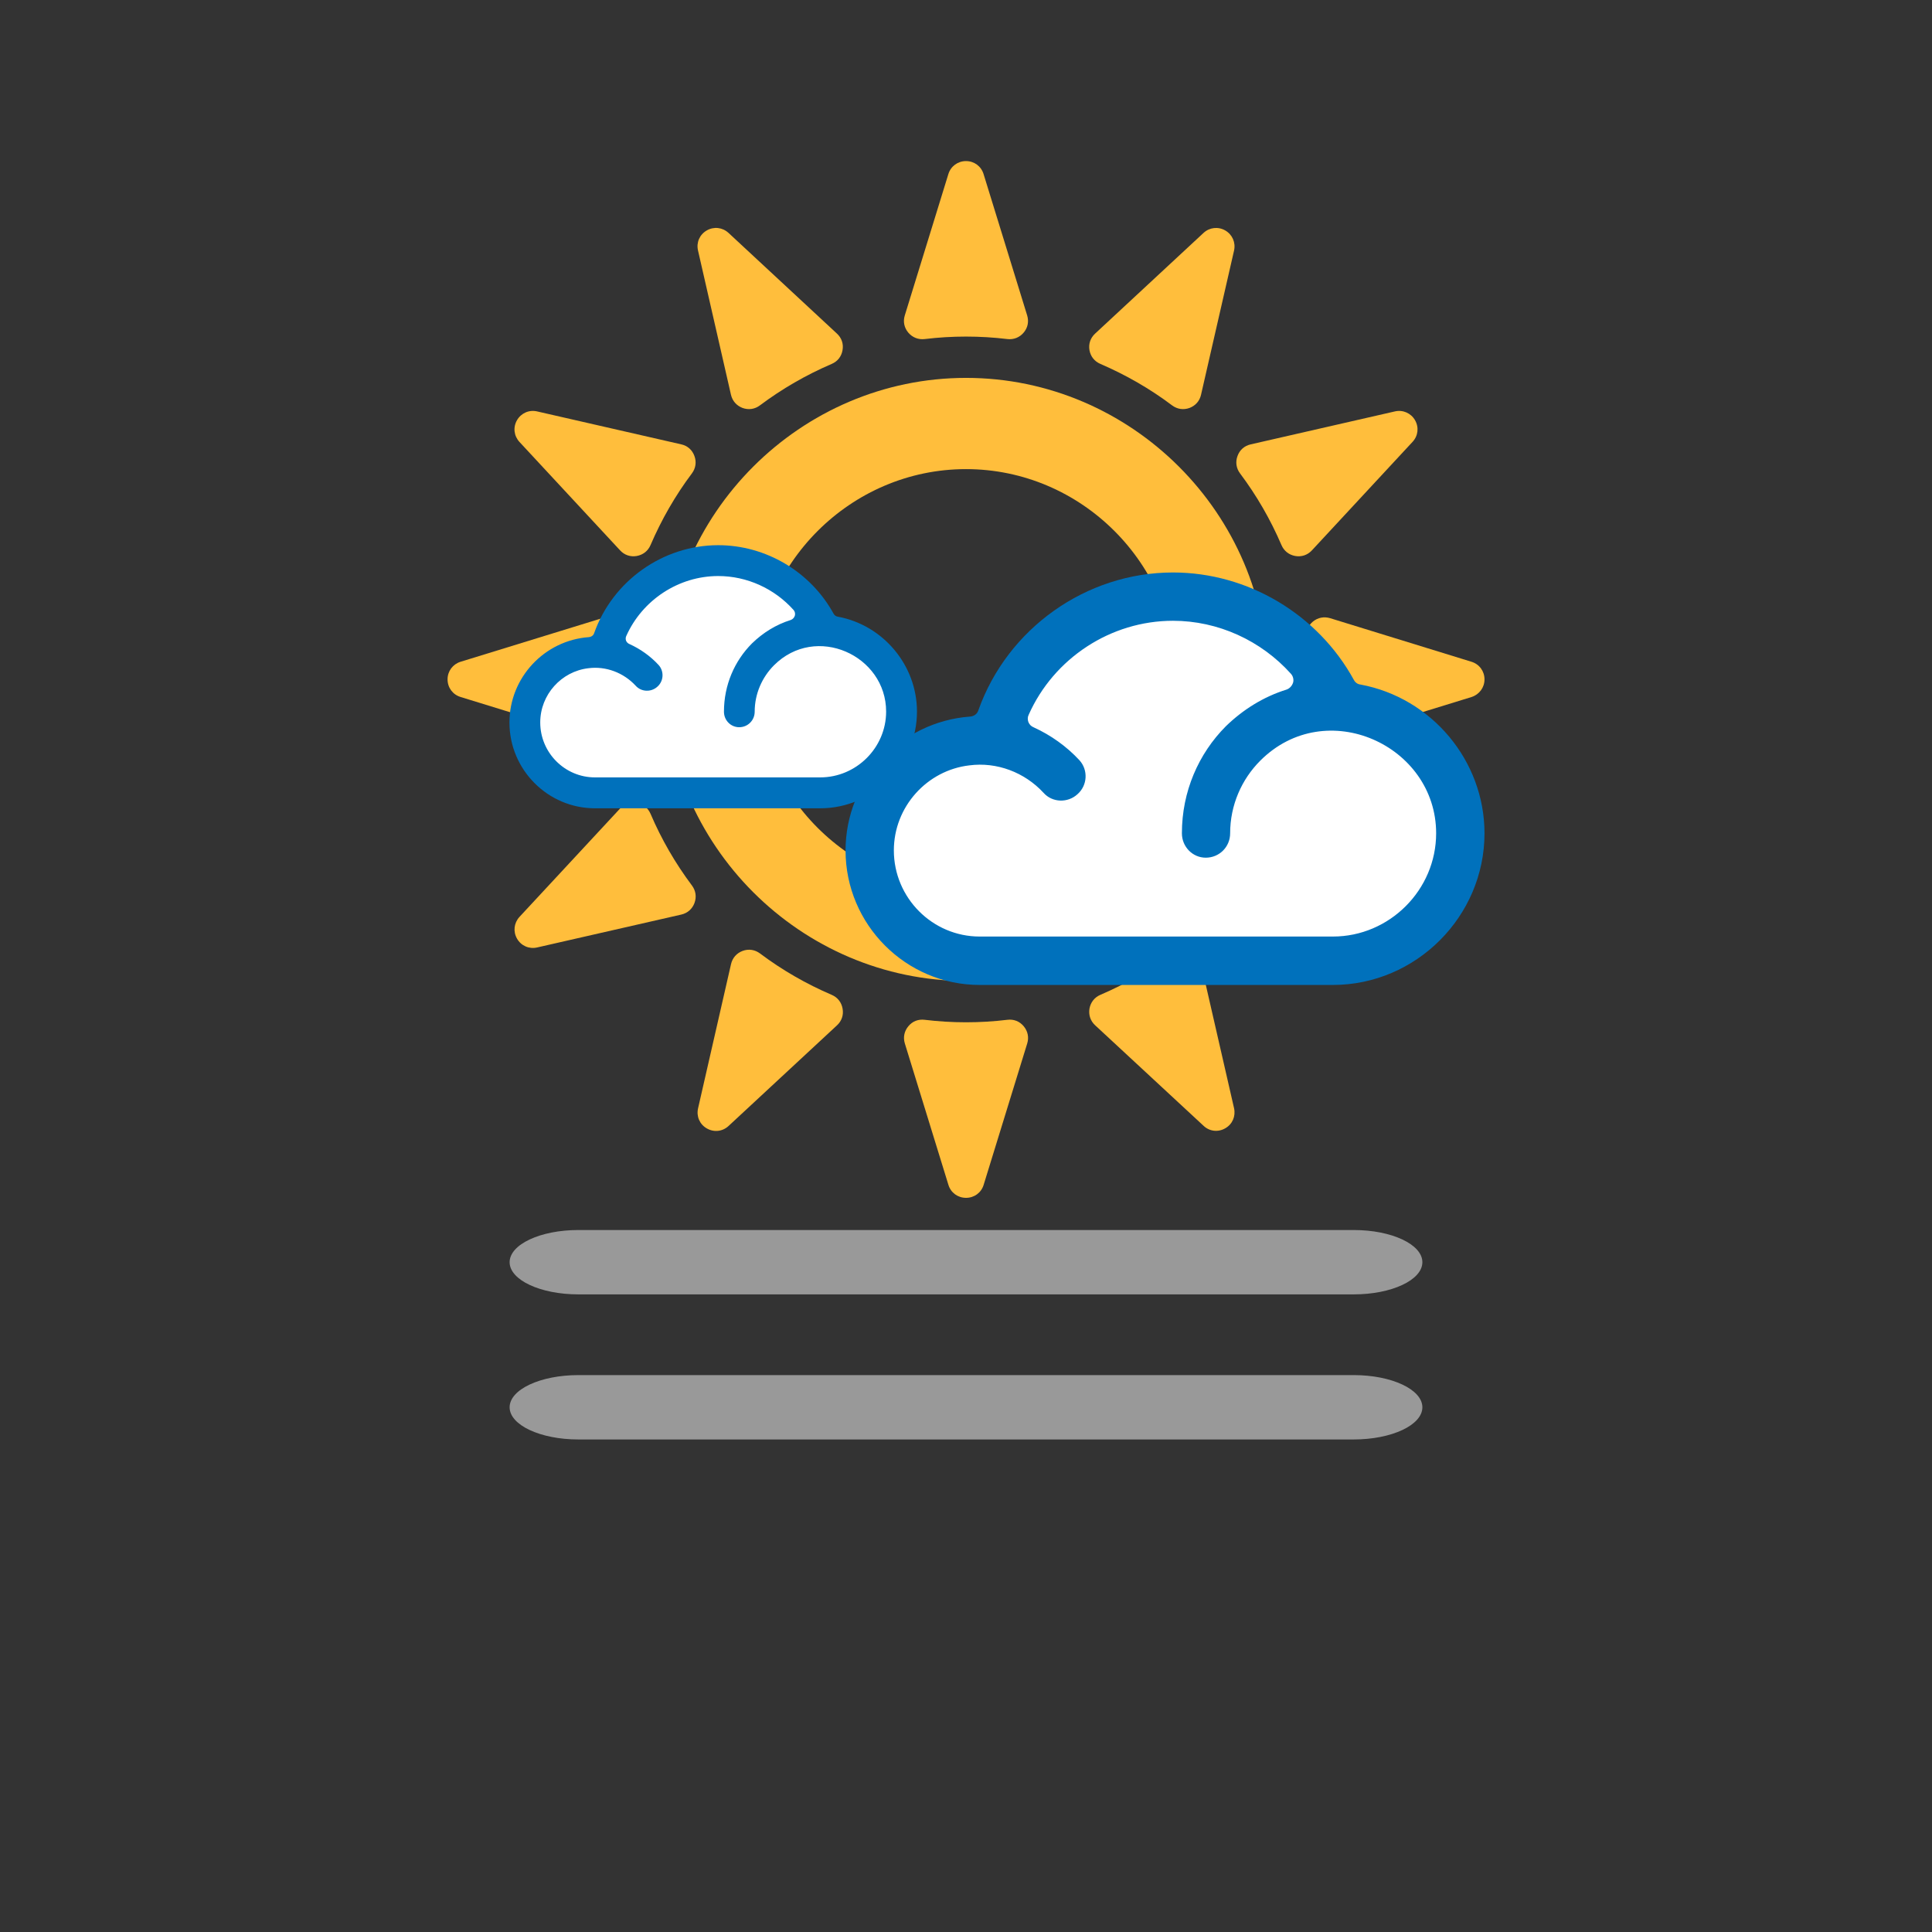 <?xml version="1.0" encoding="iso-8859-1"?>
<!-- Generator: Adobe Illustrator 14.0.0, SVG Export Plug-In . SVG Version: 6.00 Build 43363)  -->
<!DOCTYPE svg PUBLIC "-//W3C//DTD SVG 1.1//EN" "http://www.w3.org/Graphics/SVG/1.1/DTD/svg11.dtd">
<svg version="1.1" id="Layer_1" xmlns="http://www.w3.org/2000/svg" xmlns:xlink="http://www.w3.org/1999/xlink" x="0px" y="0px"
	 width="32px" height="32px" viewBox="0 0 32 32" style="enable-background:new 0 0 32 32;" xml:space="preserve">
<rect x="0" y="0" width="32" height="32" fill="#333333" stroke="none"/>
<g>
	<g>
		<rect style="fill:none;" width="32" height="32"/>
	</g>
	<g>
		<g>
			<g>
				<path style="fill:#FFBE3C;" d="M21.729,9.116c-0.073,0.078-0.171,0.111-0.276,0.093c-0.104-0.019-0.186-0.083-0.228-0.181
					c-0.181-0.422-0.411-0.821-0.686-1.187c-0.063-0.084-0.079-0.189-0.042-0.288c0.036-0.1,0.113-0.169,0.219-0.193l2.389-0.546
					c0.131-0.03,0.264,0.028,0.332,0.145c0.068,0.119,0.052,0.26-0.041,0.36L21.729,9.116z"/>
				<path style="fill:#FFBE3C;" d="M16.686,5.616c-0.455-0.055-0.917-0.055-1.371,0c-0.105,0.012-0.202-0.026-0.271-0.107
					c-0.068-0.081-0.089-0.183-0.058-0.284l0.722-2.342c0.04-0.13,0.156-0.215,0.292-0.215s0.251,0.085,0.291,0.215l0.722,2.341
					c0.031,0.102,0.011,0.204-0.058,0.285C16.888,5.589,16.791,5.628,16.686,5.616z"/>
				<path style="fill:#FFBE3C;" d="M19.893,6.538c-0.023,0.104-0.092,0.181-0.191,0.219c-0.101,0.036-0.203,0.021-0.289-0.043
					c-0.365-0.275-0.766-0.505-1.186-0.686c-0.099-0.042-0.163-0.123-0.182-0.228c-0.018-0.105,0.016-0.203,0.094-0.275l1.795-1.667
					c0.1-0.093,0.243-0.108,0.36-0.041c0.118,0.068,0.175,0.2,0.146,0.332L19.893,6.538z"/>
				<path style="fill:#FFBE3C;" d="M11.006,11.253c0,2.74,2.255,4.995,4.995,4.995s4.996-2.255,4.996-4.995
					c0-2.739-2.256-4.994-4.996-4.994S11.006,8.514,11.006,11.253z M12.517,11.253c0-1.91,1.573-3.483,3.483-3.483
					c1.912,0,3.484,1.573,3.484,3.483c0,1.911-1.573,3.483-3.484,3.483C14.09,14.736,12.517,13.164,12.517,11.253z"/>
				<path style="fill:#FFBE3C;" d="M10.775,9.028c-0.042,0.098-0.124,0.162-0.229,0.181c-0.104,0.018-0.203-0.015-0.275-0.093
					L8.604,7.32c-0.092-0.1-0.109-0.242-0.041-0.36c0.068-0.118,0.2-0.176,0.332-0.146l2.389,0.546
					c0.104,0.023,0.182,0.093,0.218,0.193c0.037,0.099,0.021,0.204-0.042,0.288C11.186,8.206,10.956,8.606,10.775,9.028z"/>
				<path style="fill:#FFBE3C;" d="M13.775,6.028c-0.422,0.181-0.821,0.411-1.188,0.686c-0.085,0.064-0.188,0.079-0.288,0.043
					c-0.099-0.038-0.168-0.115-0.192-0.219l-0.546-2.39c-0.03-0.132,0.027-0.263,0.145-0.331c0.118-0.068,0.26-0.052,0.361,0.041
					l1.795,1.667c0.078,0.072,0.112,0.17,0.093,0.275C13.937,5.905,13.873,5.986,13.775,6.028z"/>
				<path style="fill:#FFBE3C;" d="M10.271,13.391c0.072-0.078,0.171-0.11,0.275-0.092c0.105,0.017,0.187,0.083,0.229,0.18
					c0.18,0.422,0.411,0.821,0.686,1.188c0.063,0.084,0.079,0.188,0.042,0.289c-0.037,0.1-0.115,0.168-0.218,0.192l-2.389,0.545
					c-0.132,0.03-0.264-0.027-0.332-0.145c-0.068-0.119-0.052-0.26,0.04-0.361L10.271,13.391z"/>
				<path style="fill:#FFBE3C;" d="M7.628,10.961L9.97,10.24c0.102-0.032,0.204-0.011,0.286,0.057
					c0.081,0.069,0.12,0.166,0.107,0.271c-0.055,0.455-0.055,0.916,0,1.37c0.013,0.106-0.026,0.202-0.107,0.271
					c-0.082,0.067-0.184,0.088-0.286,0.057l-2.342-0.722c-0.13-0.04-0.215-0.155-0.215-0.292
					C7.413,11.117,7.499,11.001,7.628,10.961z"/>
				<path style="fill:#FFBE3C;" d="M21.745,12.209c-0.081-0.069-0.12-0.165-0.107-0.271c0.056-0.455,0.056-0.916,0-1.37
					c-0.013-0.106,0.026-0.203,0.106-0.271c0.083-0.069,0.186-0.088,0.287-0.058l2.342,0.722c0.129,0.04,0.215,0.155,0.215,0.292
					c0,0.135-0.086,0.25-0.215,0.292l-2.342,0.721C21.93,12.298,21.827,12.277,21.745,12.209z"/>
				<path style="fill:#FFBE3C;" d="M12.108,15.969c0.024-0.104,0.093-0.182,0.192-0.219c0.1-0.037,0.203-0.021,0.288,0.042
					c0.367,0.276,0.766,0.505,1.188,0.686c0.098,0.042,0.162,0.124,0.18,0.229c0.019,0.105-0.015,0.204-0.093,0.276l-1.795,1.666
					c-0.101,0.094-0.243,0.109-0.361,0.041c-0.118-0.067-0.175-0.199-0.145-0.332L12.108,15.969z"/>
				<path style="fill:#FFBE3C;" d="M15.315,16.891c0.454,0.055,0.917,0.055,1.371,0c0.105-0.013,0.202,0.025,0.27,0.107
					c0.068,0.082,0.089,0.184,0.058,0.285l-0.722,2.343c-0.04,0.13-0.156,0.214-0.291,0.214c-0.136,0-0.252-0.084-0.292-0.214
					l-0.722-2.343c-0.031-0.102-0.01-0.203,0.058-0.285C15.112,16.916,15.209,16.878,15.315,16.891z"/>
				<path style="fill:#FFBE3C;" d="M18.139,16.982c-0.078-0.072-0.111-0.171-0.094-0.276c0.019-0.104,0.083-0.187,0.182-0.229
					c0.42-0.18,0.82-0.41,1.186-0.686c0.086-0.063,0.188-0.079,0.289-0.042c0.1,0.037,0.168,0.115,0.191,0.219l0.547,2.388
					c0.029,0.133-0.027,0.265-0.146,0.332c-0.117,0.068-0.26,0.053-0.359-0.041L18.139,16.982z"/>
			</g>
			<g>
				<g>
					<path style="fill:#FFFFFF;" d="M13.69,13.227c0.777,0,1.408-0.631,1.408-1.408c0-0.772-0.64-1.4-1.426-1.4
						c-0.363,0-0.709,0.145-0.973,0.409c-0.266,0.267-0.412,0.619-0.412,0.991c-0.034-0.387,0.115-0.749,0.384-1.019
						c0.168-0.163,0.364-0.281,0.576-0.347c0.122-0.047,0.204-0.133,0.238-0.244c0.035-0.13,0.001-0.259-0.083-0.349
						c-0.381-0.424-0.931-0.671-1.503-0.671c-0.794,0-1.518,0.472-1.843,1.2c-0.039,0.075-0.044,0.174-0.012,0.268
						c0.043,0.105,0.107,0.169,0.196,0.209c0.162,0.073,0.31,0.18,0.428,0.308l0,0c-0.002,0-0.029,0.021-0.031,0.021l0,0
						c-0.232-0.251-0.559-0.396-0.896-0.396c-0.051,0-0.102,0.003-0.153,0.01c-0.605,0.07-1.063,0.587-1.063,1.201
						c0,0.67,0.544,1.216,1.212,1.216H13.69z"/>
					<path style="fill:#0071BC;" d="M15.188,11.786c0-0.768-0.56-1.433-1.311-1.572c-0.029-0.004-0.054-0.021-0.07-0.049
						c-0.38-0.694-1.12-1.135-1.911-1.135c-0.919,0-1.748,0.593-2.054,1.454c-0.012,0.041-0.048,0.065-0.09,0.069
						c-0.734,0.054-1.314,0.669-1.314,1.414c0,0.784,0.638,1.421,1.417,1.421h3.732C14.464,13.387,15.188,12.664,15.188,11.786
						 M14.677,11.786c0,0.6-0.495,1.09-1.091,1.09H9.854c-0.498,0-0.906-0.408-0.906-0.91c0-0.461,0.351-0.846,0.797-0.898
						c0.29-0.038,0.583,0.073,0.784,0.29c0.094,0.105,0.257,0.109,0.359,0.016c0.106-0.093,0.114-0.256,0.021-0.359
						c-0.135-0.147-0.303-0.266-0.482-0.347c-0.028-0.012-0.045-0.028-0.058-0.057c-0.008-0.025-0.008-0.052,0.004-0.077
						c0.266-0.596,0.866-0.993,1.523-0.993c0.478,0,0.931,0.209,1.246,0.56c0.024,0.025,0.032,0.062,0.024,0.094
						c-0.011,0.036-0.036,0.062-0.069,0.074c-0.246,0.077-0.461,0.212-0.642,0.388c-0.29,0.291-0.464,0.69-0.464,1.131
						c0,0.143,0.113,0.257,0.252,0.257c0.144,0,0.257-0.115,0.257-0.257c0-0.298,0.123-0.571,0.319-0.768
						C13.513,10.325,14.677,10.854,14.677,11.786"/>
				</g>
				<g>
					<path style="fill:#FFFFFF;" d="M22.061,15.942c1.16,0,2.104-0.944,2.104-2.105c0-1.155-0.956-2.094-2.132-2.094
						c-0.543,0-1.061,0.217-1.455,0.612c-0.397,0.4-0.615,0.926-0.615,1.482c-0.051-0.578,0.172-1.119,0.574-1.523
						c0.252-0.244,0.543-0.42,0.861-0.519c0.183-0.07,0.305-0.2,0.356-0.365c0.052-0.194,0.003-0.388-0.124-0.522
						c-0.57-0.635-1.393-1.003-2.247-1.003c-1.188,0-2.27,0.705-2.756,1.794c-0.057,0.112-0.066,0.26-0.019,0.4
						c0.065,0.156,0.161,0.253,0.294,0.312c0.242,0.109,0.464,0.269,0.64,0.46h-0.001c-0.003,0-0.043,0.032-0.046,0.032l0,0
						c-0.348-0.376-0.835-0.592-1.339-0.592c-0.076,0-0.152,0.004-0.229,0.015c-0.904,0.105-1.59,0.877-1.59,1.796
						c0,1.002,0.813,1.819,1.812,1.819H22.061z"/>
					<path style="fill:#0071BC;" d="M24.588,13.802c0-1.203-0.877-2.246-2.055-2.464c-0.046-0.005-0.086-0.033-0.109-0.077
						c-0.596-1.087-1.756-1.779-2.996-1.779c-1.441,0-2.741,0.929-3.222,2.279c-0.018,0.064-0.075,0.104-0.141,0.108
						c-1.151,0.085-2.06,1.051-2.06,2.217c0,1.229,1,2.228,2.221,2.228h5.852C23.454,16.313,24.588,15.179,24.588,13.802
						 M23.787,13.802c0,0.94-0.775,1.71-1.709,1.71h-5.852c-0.781,0-1.421-0.64-1.421-1.427c0-0.724,0.551-1.327,1.25-1.408
						c0.454-0.06,0.915,0.114,1.229,0.454c0.146,0.165,0.402,0.171,0.562,0.024c0.167-0.146,0.18-0.401,0.033-0.563
						c-0.213-0.23-0.475-0.416-0.756-0.544c-0.045-0.019-0.07-0.044-0.09-0.089c-0.014-0.04-0.014-0.083,0.006-0.122
						c0.416-0.934,1.357-1.555,2.389-1.555c0.749,0,1.459,0.328,1.952,0.876c0.038,0.04,0.051,0.099,0.038,0.147
						c-0.019,0.057-0.057,0.097-0.107,0.116c-0.386,0.12-0.725,0.334-1.007,0.608c-0.454,0.456-0.728,1.083-0.728,1.773
						c0,0.224,0.178,0.404,0.395,0.404c0.226,0,0.404-0.18,0.404-0.404c0-0.467,0.191-0.895,0.499-1.203
						C21.961,11.511,23.787,12.343,23.787,13.802"/>
				</g>
			</g>
		</g>
		<g>
			<path style="fill:#999999;" d="M9.579,21.439h12.843c0.628,0,1.137-0.238,1.137-0.533s-0.509-0.533-1.137-0.533H9.579
				c-0.629,0-1.138,0.238-1.138,0.533S8.95,21.439,9.579,21.439L9.579,21.439z"/>
			<g>
				<path style="fill:#999999;" d="M9.579,23.842h12.843c0.628,0,1.137-0.238,1.137-0.533s-0.509-0.533-1.137-0.533H9.579
					c-0.629,0-1.138,0.238-1.138,0.533S8.95,23.842,9.579,23.842L9.579,23.842z"/>
			</g>
		</g>
	</g>
</g>
</svg>
